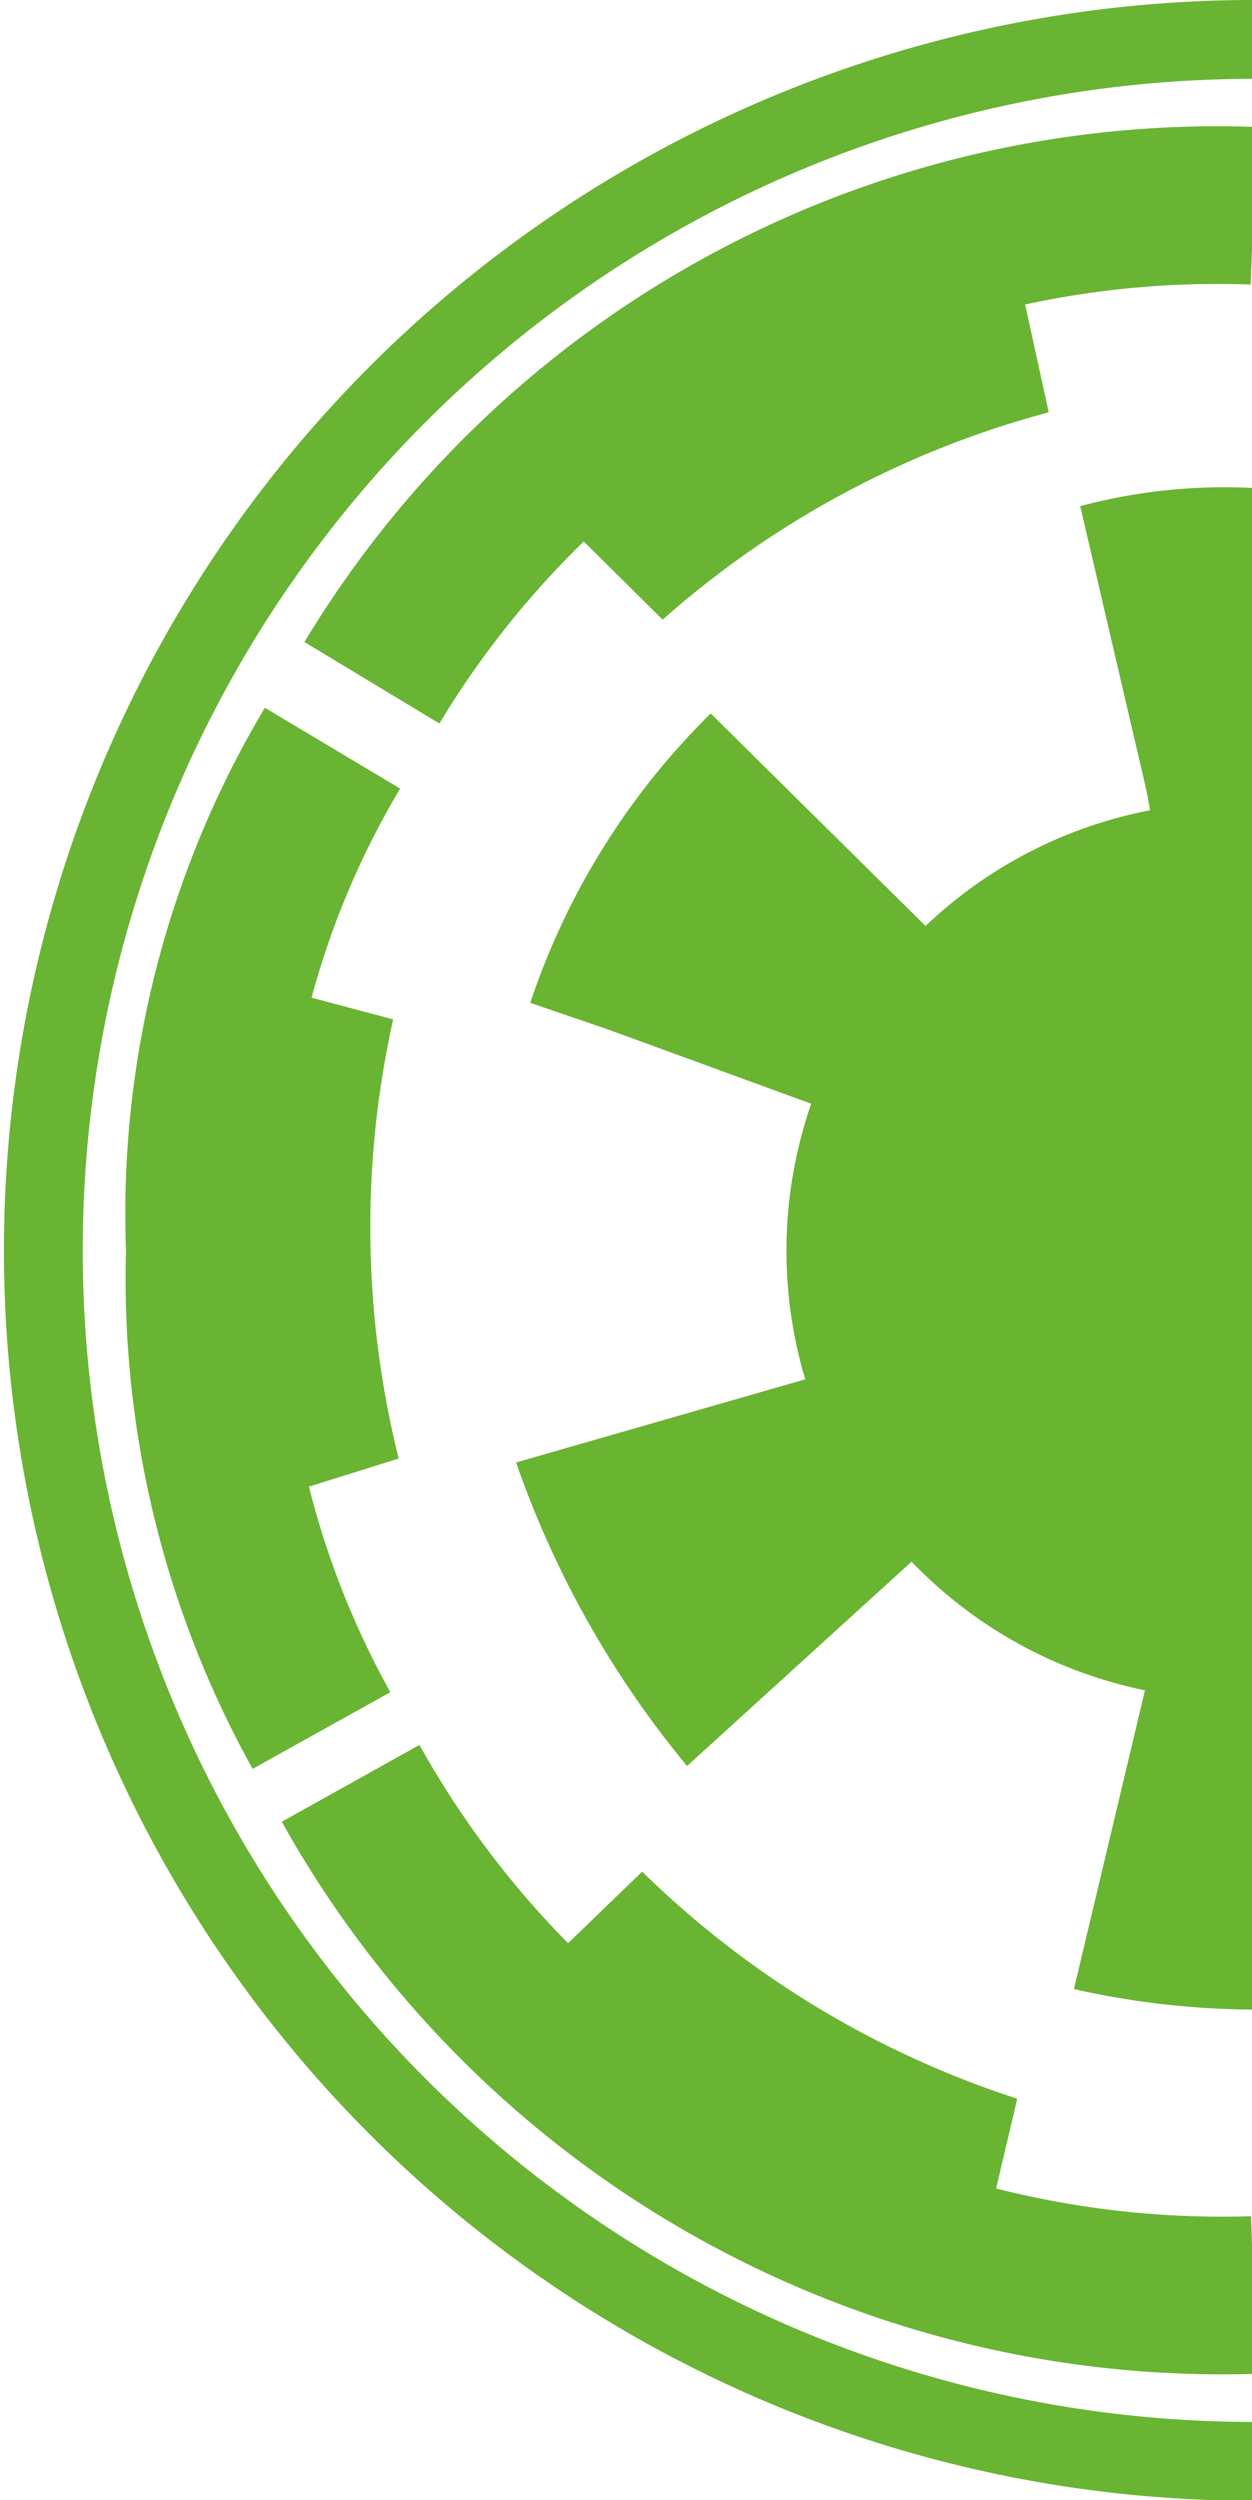 <svg id="Capa_2" data-name="Capa 2" xmlns="http://www.w3.org/2000/svg" viewBox="0 0 15.89 31.71"><defs><style>.cls-1{fill:#69b430;}.cls-2,.cls-4{fill:none;stroke:#69b432;stroke-miterlimit:10;}.cls-2{stroke-width:2px;}.cls-3{fill:#676766;}.cls-5{fill:#69b432;}</style></defs><title>logo</title><path class="cls-1" d="M16,21.69a5.69,5.69,0,1,1,0-11.37" transform="translate(-0.09 -0.14)"/><polygon class="cls-1" points="9.05 9.09 6.82 12.73 11.72 14.52 12.73 12.72 9.05 9.09"/><polygon class="cls-1" points="15.89 6.57 15.89 25.14 13.69 25.14 14.79 21.15 14.79 11.41 13.96 6.57 15.89 6.57"/><path class="cls-2" d="M4.81,8.8A12.53,12.53,0,0,1,16,2.75" transform="translate(-0.09 -0.14)"/><path class="cls-2" d="M4.17,22.09A11.78,11.78,0,0,1,2.69,16,11.52,11.52,0,0,1,4.31,9.63" transform="translate(-0.09 -0.14)"/><path class="cls-2" d="M16,29.25A12.66,12.66,0,0,1,4.54,22.76" transform="translate(-0.09 -0.14)"/><path class="cls-1" d="M6.64,18.69a12.44,12.44,0,0,0,2.17,3.85L16,16" transform="translate(-0.09 -0.14)"/><path class="cls-1" d="M9.11,9.19a9.26,9.26,0,0,0-2.29,3.67L16,16" transform="translate(-0.09 -0.14)"/><path class="cls-3" d="M9.53,17.15" transform="translate(-0.09 -0.14)"/><path class="cls-1" d="M16,6.33a7.09,7.09,0,0,0-2.2.23L16,16" transform="translate(-0.09 -0.14)"/><path class="cls-1" d="M13.72,25.37a10.67,10.67,0,0,0,2.26.26l0-9.76" transform="translate(-0.09 -0.14)"/><path class="cls-4" d="M16,31.36A15.36,15.36,0,0,1,16,.64" transform="translate(-0.09 -0.14)"/><path class="cls-5" d="M7.41,6.92,8.5,8a12.07,12.07,0,0,1,4.9-2.63l-.35-1.6A11,11,0,0,0,7.41,6.92Z" transform="translate(-0.09 -0.14)"/><path class="cls-5" d="M3.68,19.1l1.47-.46a12.12,12.12,0,0,1-.07-5.57L3.5,12.65A11,11,0,0,0,3.68,19.1Z" transform="translate(-0.09 -0.14)"/><path class="cls-5" d="M12.65,28.25,13,26.76a12.16,12.16,0,0,1-4.76-2.88L7.08,25A11,11,0,0,0,12.65,28.25Z" transform="translate(-0.09 -0.14)"/></svg>